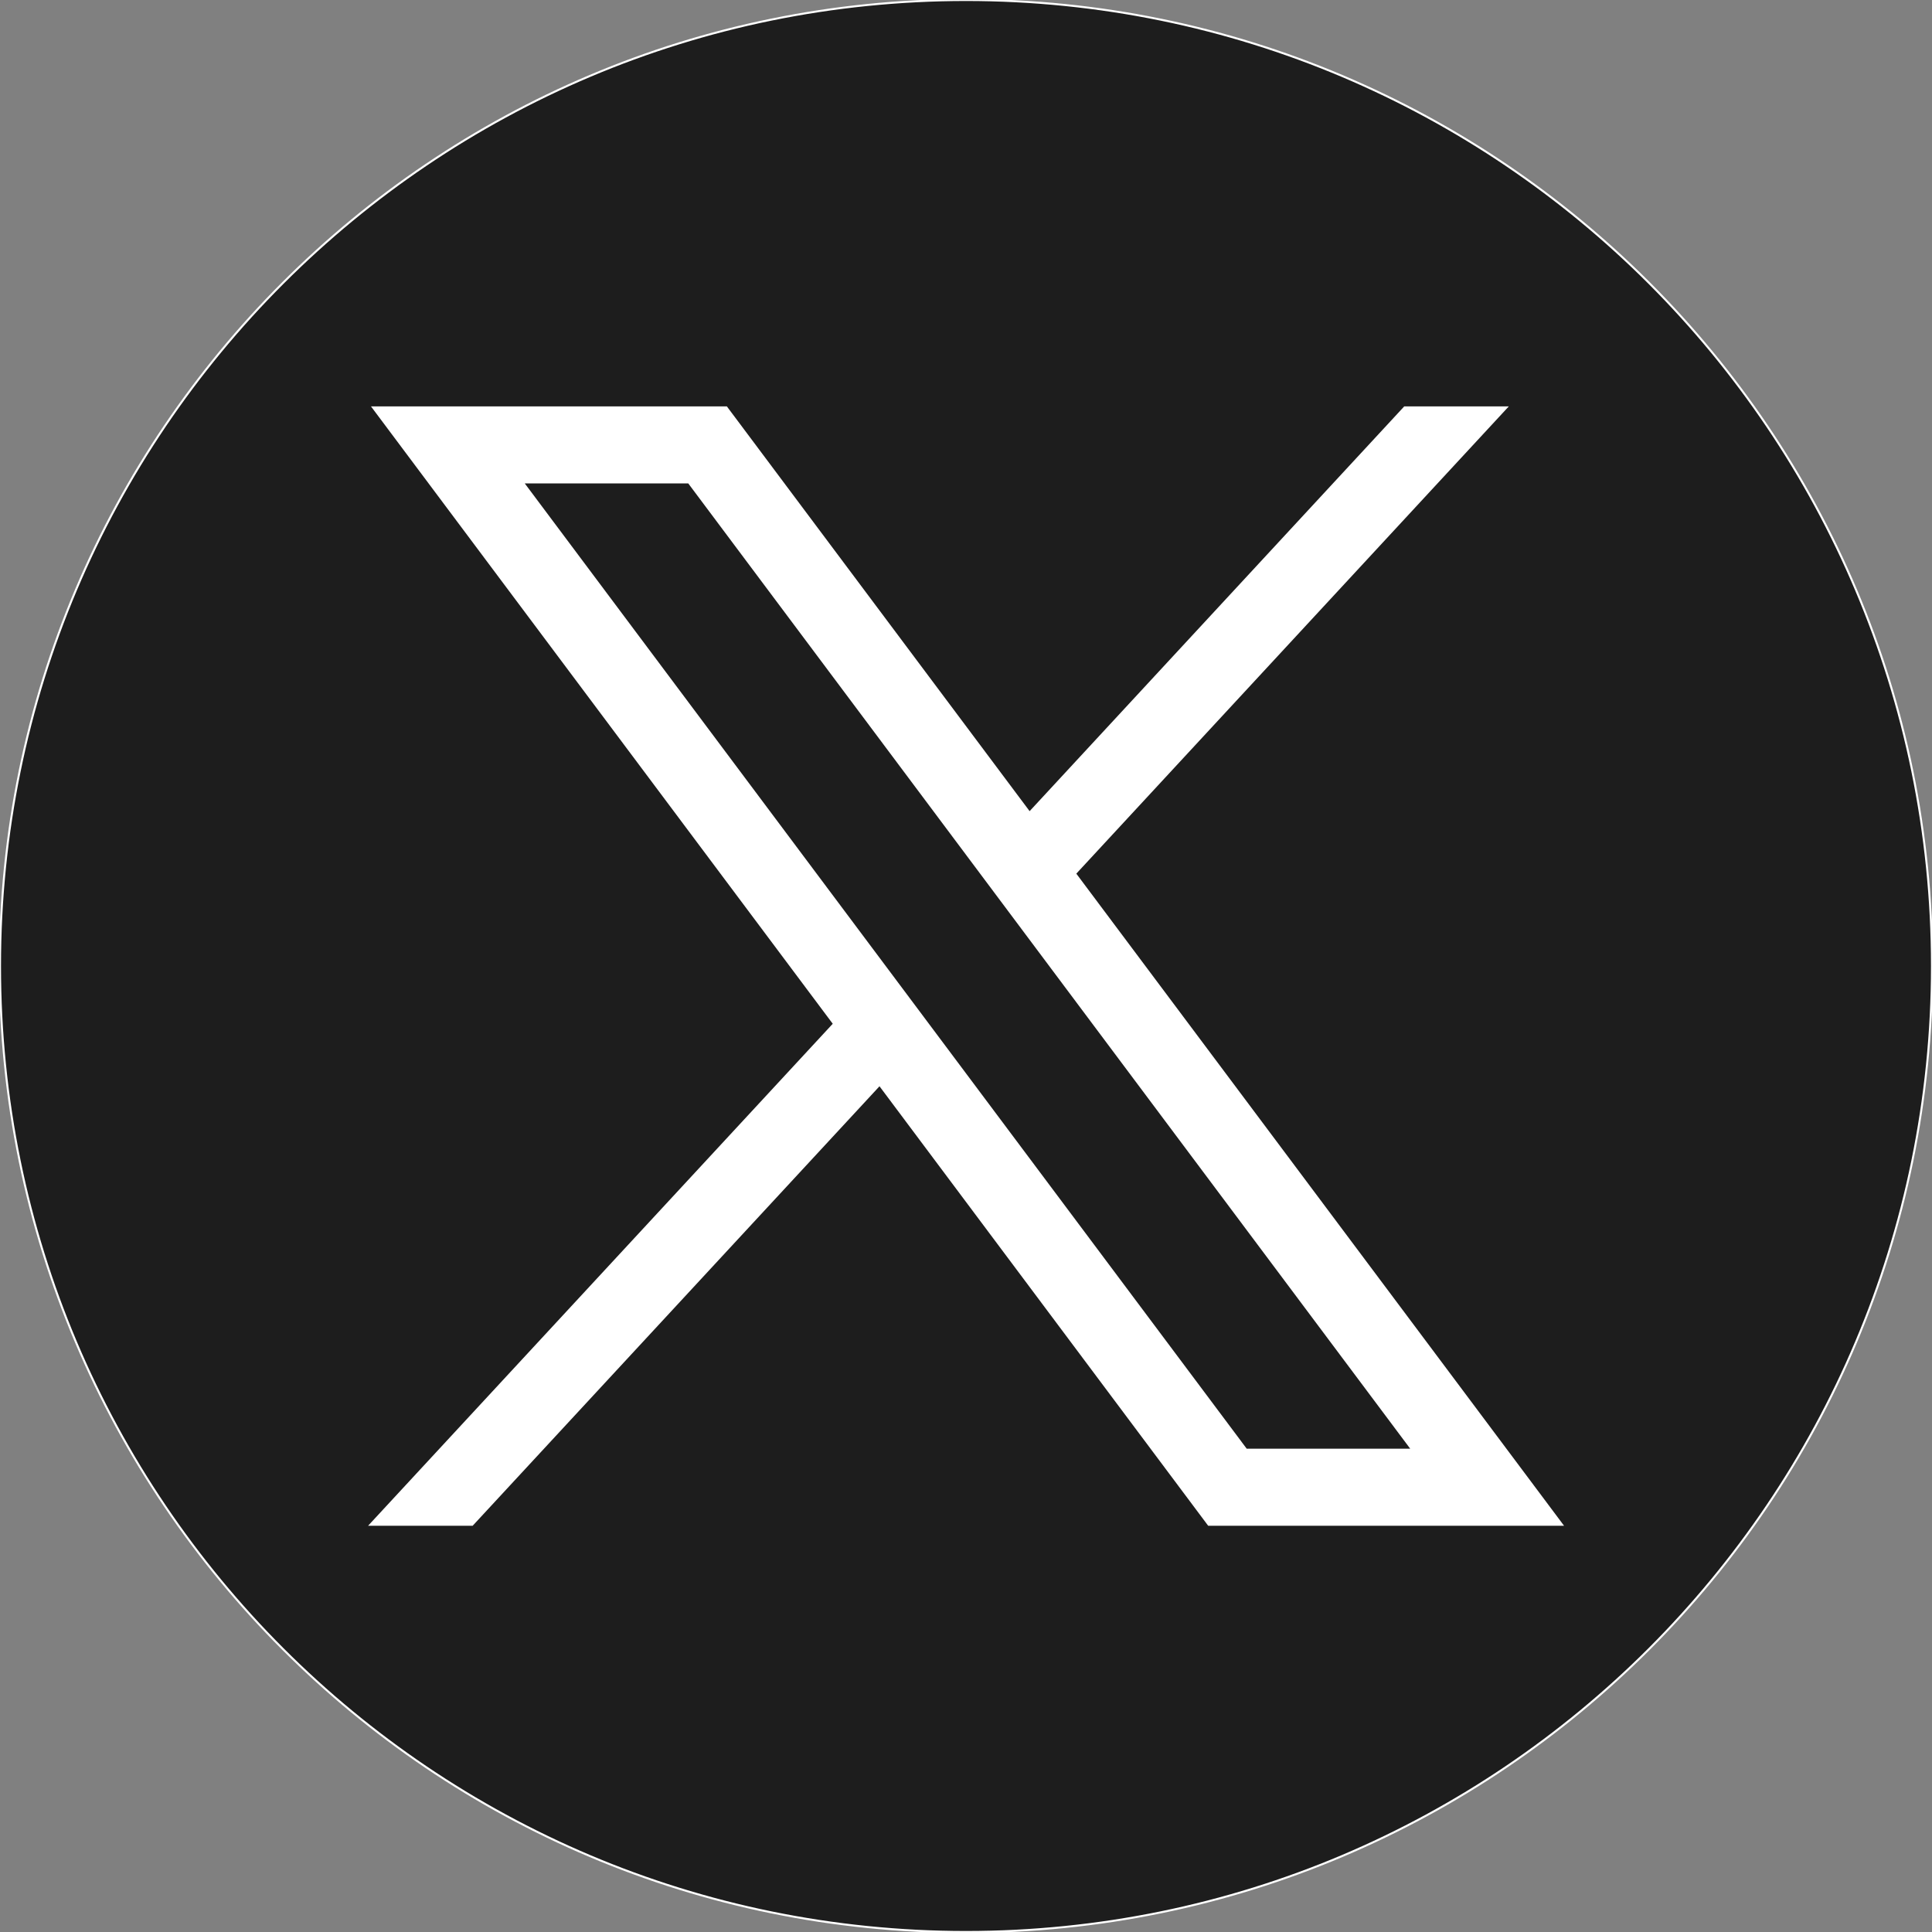 <svg width="40" height="40" viewBox="0 0 40 40" fill="none" xmlns="http://www.w3.org/2000/svg">
<rect x="0" y="0" width="40" height="40" fill="#808080" stroke="none"/>
<g clip-path="url(#clip0_30_7315)">
<g clip-path="url(#clip1_30_7315)">
<path d="M20 40C31.046 40 40 31.046 40 20C40 8.954 31.046 0 20 0C8.954 0 0 8.954 0 20C0 31.046 8.954 40 20 40Z" fill="#1D1D1D" stroke="white" stroke-width="0.042" stroke-miterlimit="10"/>
<path d="M7.681 8.414L17.241 21.196L7.621 31.589H9.786L18.209 22.49L25.014 31.589H32.382L22.284 18.088L31.238 8.414H29.073L21.317 16.794L15.049 8.414H7.681ZM10.865 10.009H14.25L29.197 29.994H25.812L10.865 10.009Z" fill="white"/>
</g>
</g>
<defs>
<clipPath id="clip0_30_7315">
<rect width="40" height="40" fill="white"/>
</clipPath>
<clipPath id="clip1_30_7315">
<rect width="40" height="40" fill="white"/>
</clipPath>
</defs>
</svg>
